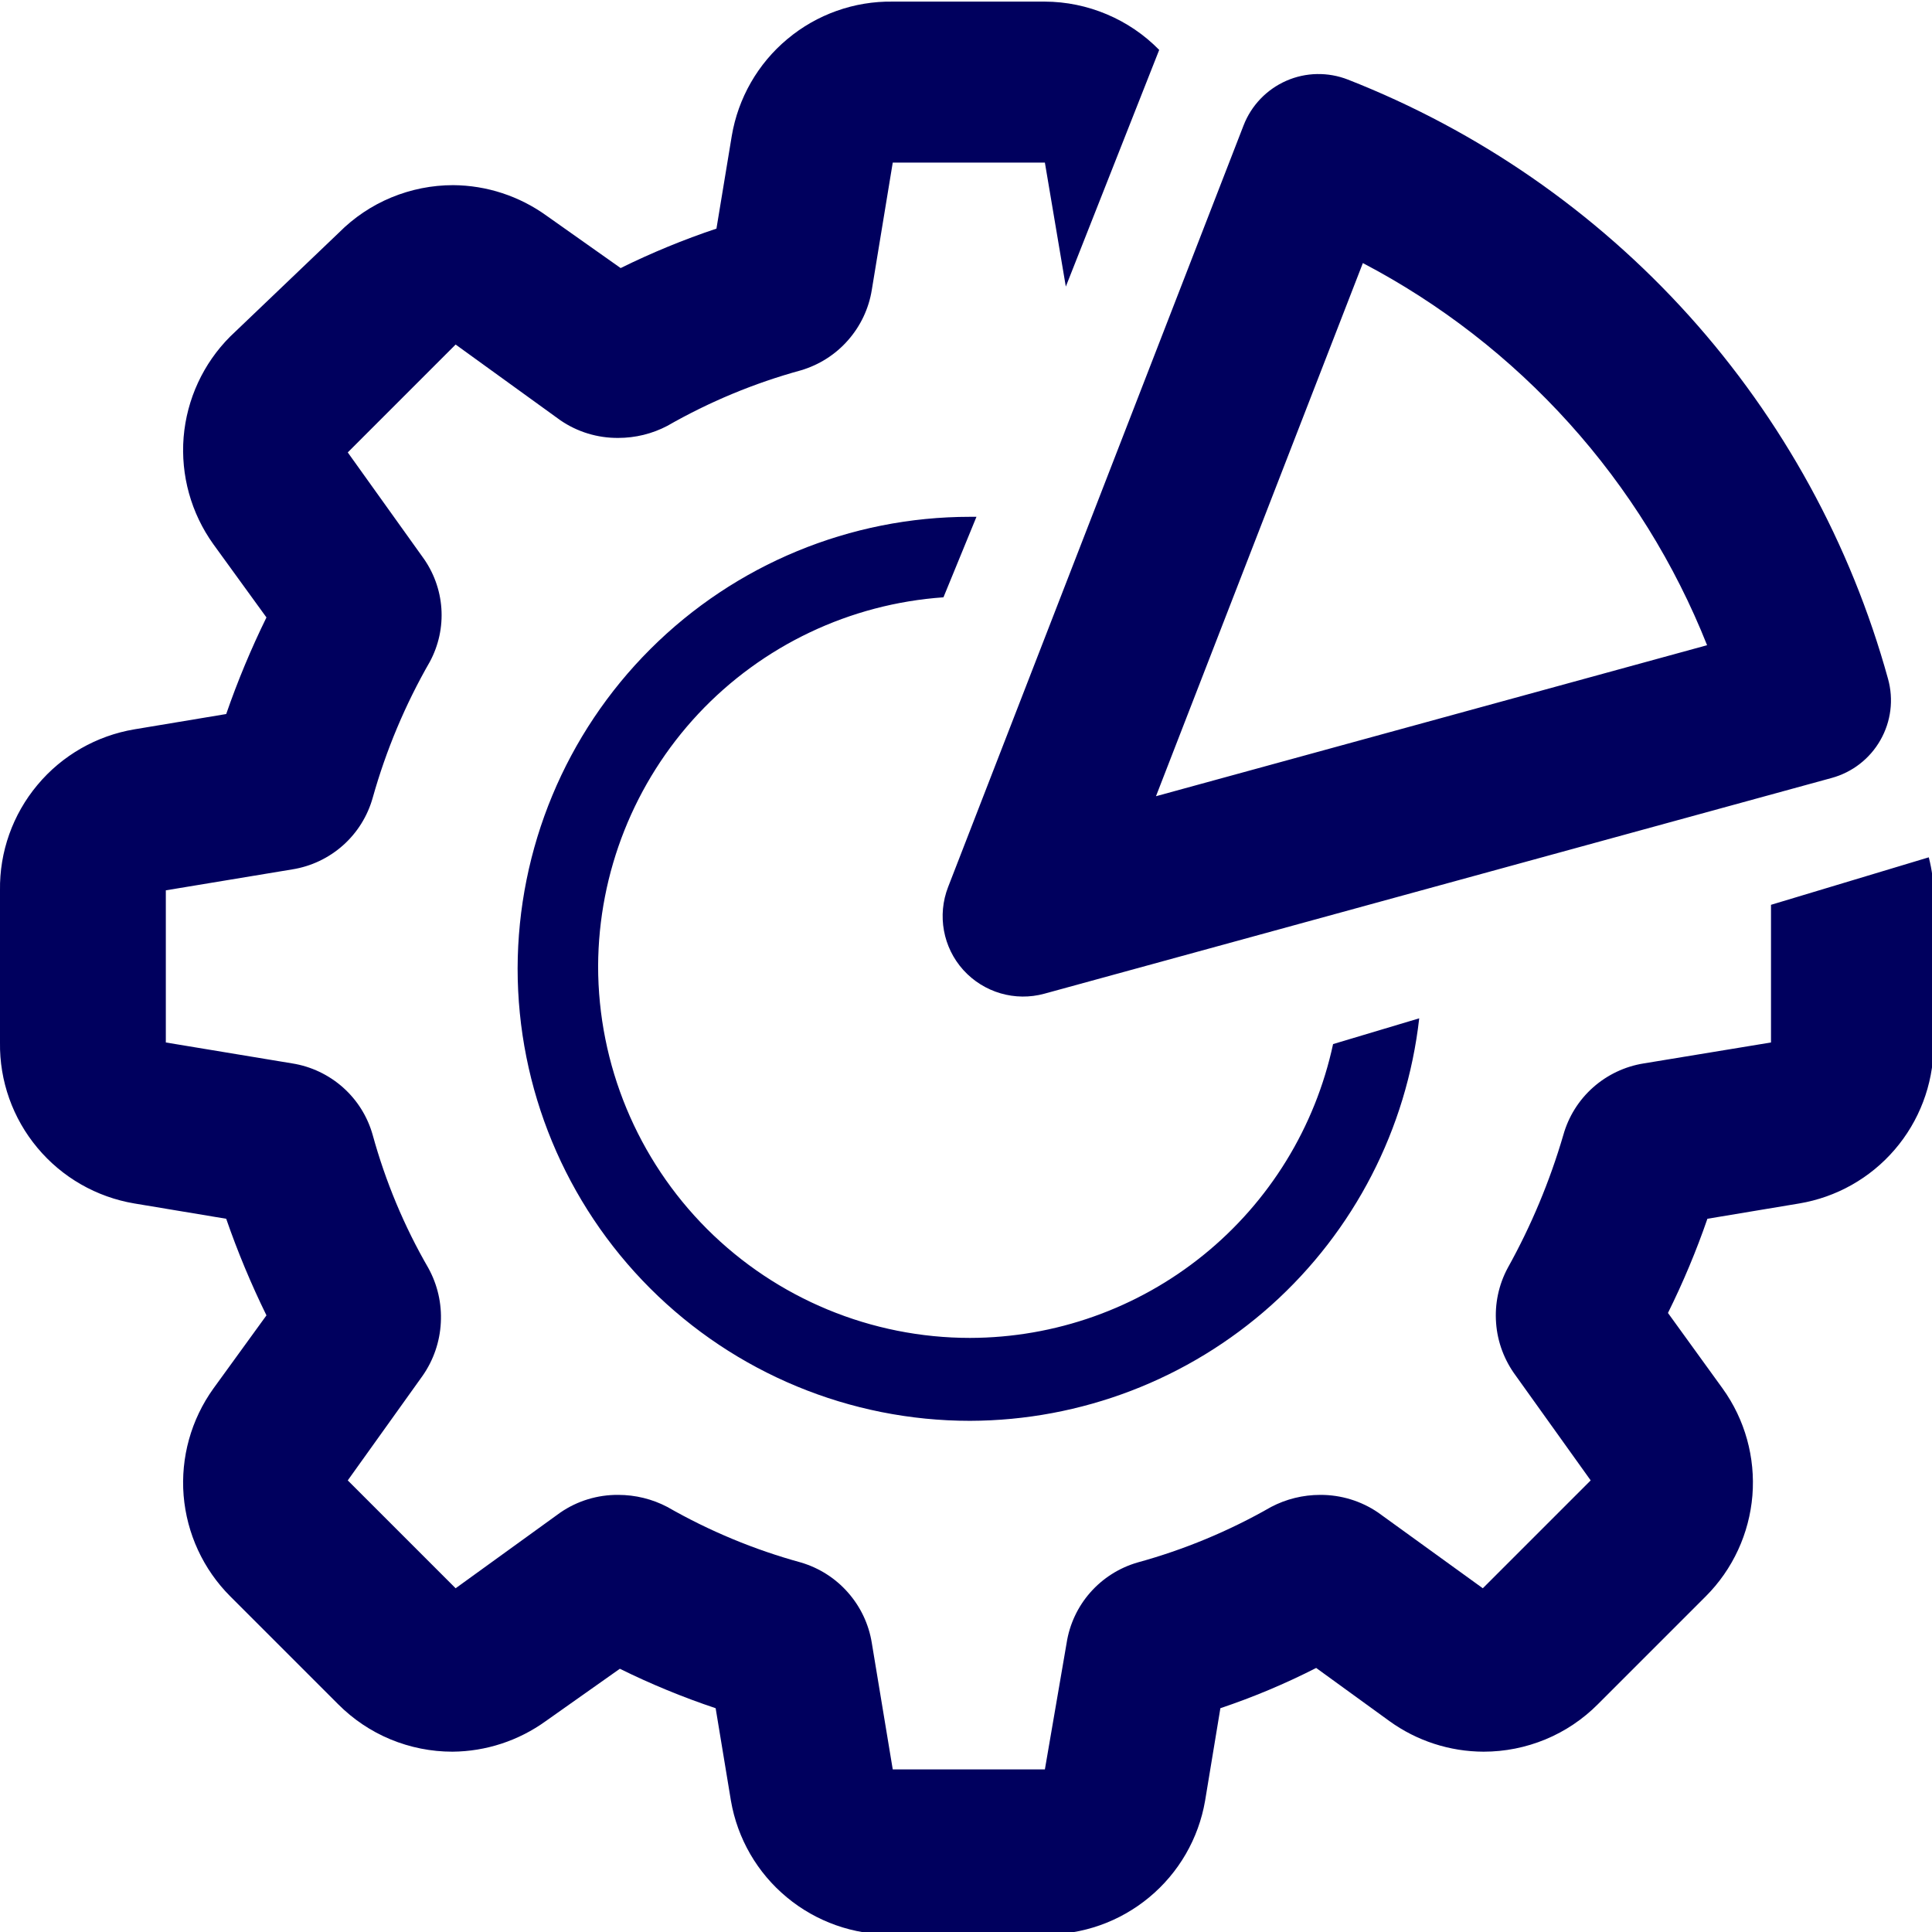 <svg width="24" height="24" viewBox="0 0 24 24" fill="none" xmlns="http://www.w3.org/2000/svg">
<g clip-path="url(#clip0_17654_30212)">
<path fill-rule="evenodd" clip-rule="evenodd" d="M22 11.24V12.95L20.42 13.21C20.186 13.247 19.967 13.351 19.79 13.508C19.612 13.666 19.484 13.871 19.42 14.1C19.252 14.674 19.021 15.227 18.73 15.75C18.617 15.96 18.567 16.197 18.585 16.434C18.602 16.672 18.688 16.899 18.83 17.09L19.76 18.39L18.42 19.73L17.12 18.79C16.908 18.645 16.657 18.569 16.4 18.57C16.188 18.57 15.978 18.621 15.79 18.72C15.268 19.019 14.71 19.251 14.13 19.41C13.903 19.476 13.7 19.605 13.544 19.782C13.388 19.959 13.286 20.177 13.25 20.41L12.98 21.98H11.09L10.83 20.41C10.793 20.177 10.69 19.96 10.534 19.783C10.379 19.606 10.176 19.477 9.95 19.41C9.37 19.251 8.812 19.019 8.29 18.72C8.102 18.621 7.892 18.57 7.68 18.57C7.423 18.568 7.172 18.644 6.96 18.79L5.66 19.73L4.32 18.39L5.25 17.09C5.386 16.895 5.464 16.667 5.476 16.43C5.489 16.193 5.435 15.958 5.32 15.75C5.02 15.232 4.789 14.677 4.63 14.1C4.566 13.871 4.438 13.666 4.26 13.508C4.083 13.351 3.864 13.247 3.63 13.21L2.06 12.95V11.06L3.63 10.8C3.864 10.763 4.083 10.659 4.26 10.502C4.438 10.344 4.566 10.138 4.63 9.91C4.796 9.319 5.034 8.752 5.34 8.22C5.449 8.017 5.499 7.787 5.483 7.557C5.467 7.327 5.386 7.106 5.25 6.92L4.32 5.62L5.66 4.28L6.96 5.22C7.172 5.366 7.423 5.442 7.68 5.44C7.892 5.44 8.102 5.389 8.29 5.29C8.812 4.991 9.37 4.759 9.95 4.6C10.176 4.533 10.379 4.404 10.534 4.227C10.69 4.05 10.793 3.833 10.83 3.6L11.09 2.02H12.98L13.24 3.56L14.4 0.62C14.215 0.431 13.994 0.281 13.75 0.178C13.506 0.075 13.245 0.021 12.98 0.02H11.09C10.612 0.013 10.148 0.178 9.781 0.485C9.414 0.791 9.169 1.219 9.09 1.69L8.9 2.84C8.493 2.976 8.095 3.14 7.71 3.33L6.79 2.68C6.452 2.436 6.047 2.303 5.63 2.3C5.366 2.3 5.105 2.352 4.861 2.453C4.617 2.554 4.396 2.703 4.21 2.89L2.86 4.18C2.525 4.515 2.32 4.959 2.281 5.431C2.243 5.904 2.374 6.375 2.65 6.76L3.31 7.67C3.119 8.059 2.952 8.46 2.81 8.87L1.67 9.06C1.199 9.139 0.771 9.384 0.465 9.751C0.158 10.118 -0.007 10.582 4.50102e-06 11.06V12.95C-0.007 13.428 0.158 13.892 0.465 14.259C0.771 14.626 1.199 14.871 1.67 14.95L2.81 15.14C2.952 15.55 3.119 15.951 3.31 16.34L2.65 17.25C2.374 17.635 2.243 18.106 2.281 18.578C2.32 19.051 2.525 19.495 2.86 19.83L4.2 21.17C4.386 21.357 4.607 21.506 4.851 21.607C5.095 21.708 5.356 21.76 5.62 21.76C6.037 21.757 6.442 21.624 6.78 21.38L7.7 20.73C8.085 20.92 8.483 21.084 8.89 21.22L9.08 22.37C9.161 22.84 9.407 23.265 9.774 23.569C10.14 23.873 10.604 24.037 11.08 24.03H12.97C13.447 24.037 13.91 23.873 14.276 23.569C14.643 23.265 14.889 22.84 14.97 22.37L15.16 21.22C15.568 21.083 15.966 20.916 16.35 20.72L17.26 21.38C17.6 21.626 18.01 21.759 18.43 21.76C18.694 21.76 18.955 21.708 19.199 21.607C19.443 21.506 19.664 21.357 19.85 21.17L21.19 19.83C21.525 19.495 21.73 19.051 21.769 18.578C21.807 18.106 21.677 17.635 21.4 17.25L20.72 16.31C20.908 15.931 21.072 15.54 21.21 15.14L22.35 14.95C22.811 14.873 23.231 14.637 23.536 14.282C23.841 13.928 24.012 13.478 24.02 13.01V11.12C24.02 10.961 24 10.803 23.96 10.65L22 11.24ZM15.978 1.004C16.221 0.897 16.497 0.892 16.745 0.989C18.364 1.624 19.814 2.627 20.979 3.919C22.143 5.211 22.991 6.757 23.454 8.434C23.525 8.69 23.491 8.963 23.359 9.194C23.228 9.425 23.01 9.594 22.754 9.664L12.974 12.344C12.61 12.444 12.221 12.33 11.967 12.05C11.714 11.77 11.641 11.37 11.778 11.018L15.448 1.558C15.544 1.31 15.735 1.111 15.978 1.004ZM16.93 3.268L14.36 9.891L21.206 8.015C20.804 7.004 20.225 6.07 19.493 5.258C18.761 4.446 17.893 3.773 16.93 3.268ZM14.949 15.591C15.77 14.927 16.338 14.002 16.56 12.97L17.63 12.65C17.475 14.023 16.821 15.291 15.793 16.213C14.764 17.135 13.431 17.646 12.05 17.65C10.559 17.65 9.13 17.058 8.076 16.004C7.022 14.95 6.43 13.521 6.43 12.03C6.433 10.541 7.026 9.114 8.08 8.062C9.133 7.011 10.561 6.42 12.05 6.42H12.13L11.72 7.42C10.559 7.501 9.471 8.018 8.675 8.867C7.88 9.717 7.435 10.836 7.43 12C7.43 13.225 7.917 14.4 8.783 15.267C9.65 16.133 10.825 16.62 12.05 16.62C13.106 16.618 14.129 16.255 14.949 15.591Z" fill="#00005E"/>
</g>
<defs>
<clipPath id="clip0_17654_30212">
<rect width="24" height="24" fill="white"/>
</clipPath>
</defs>
</svg>

